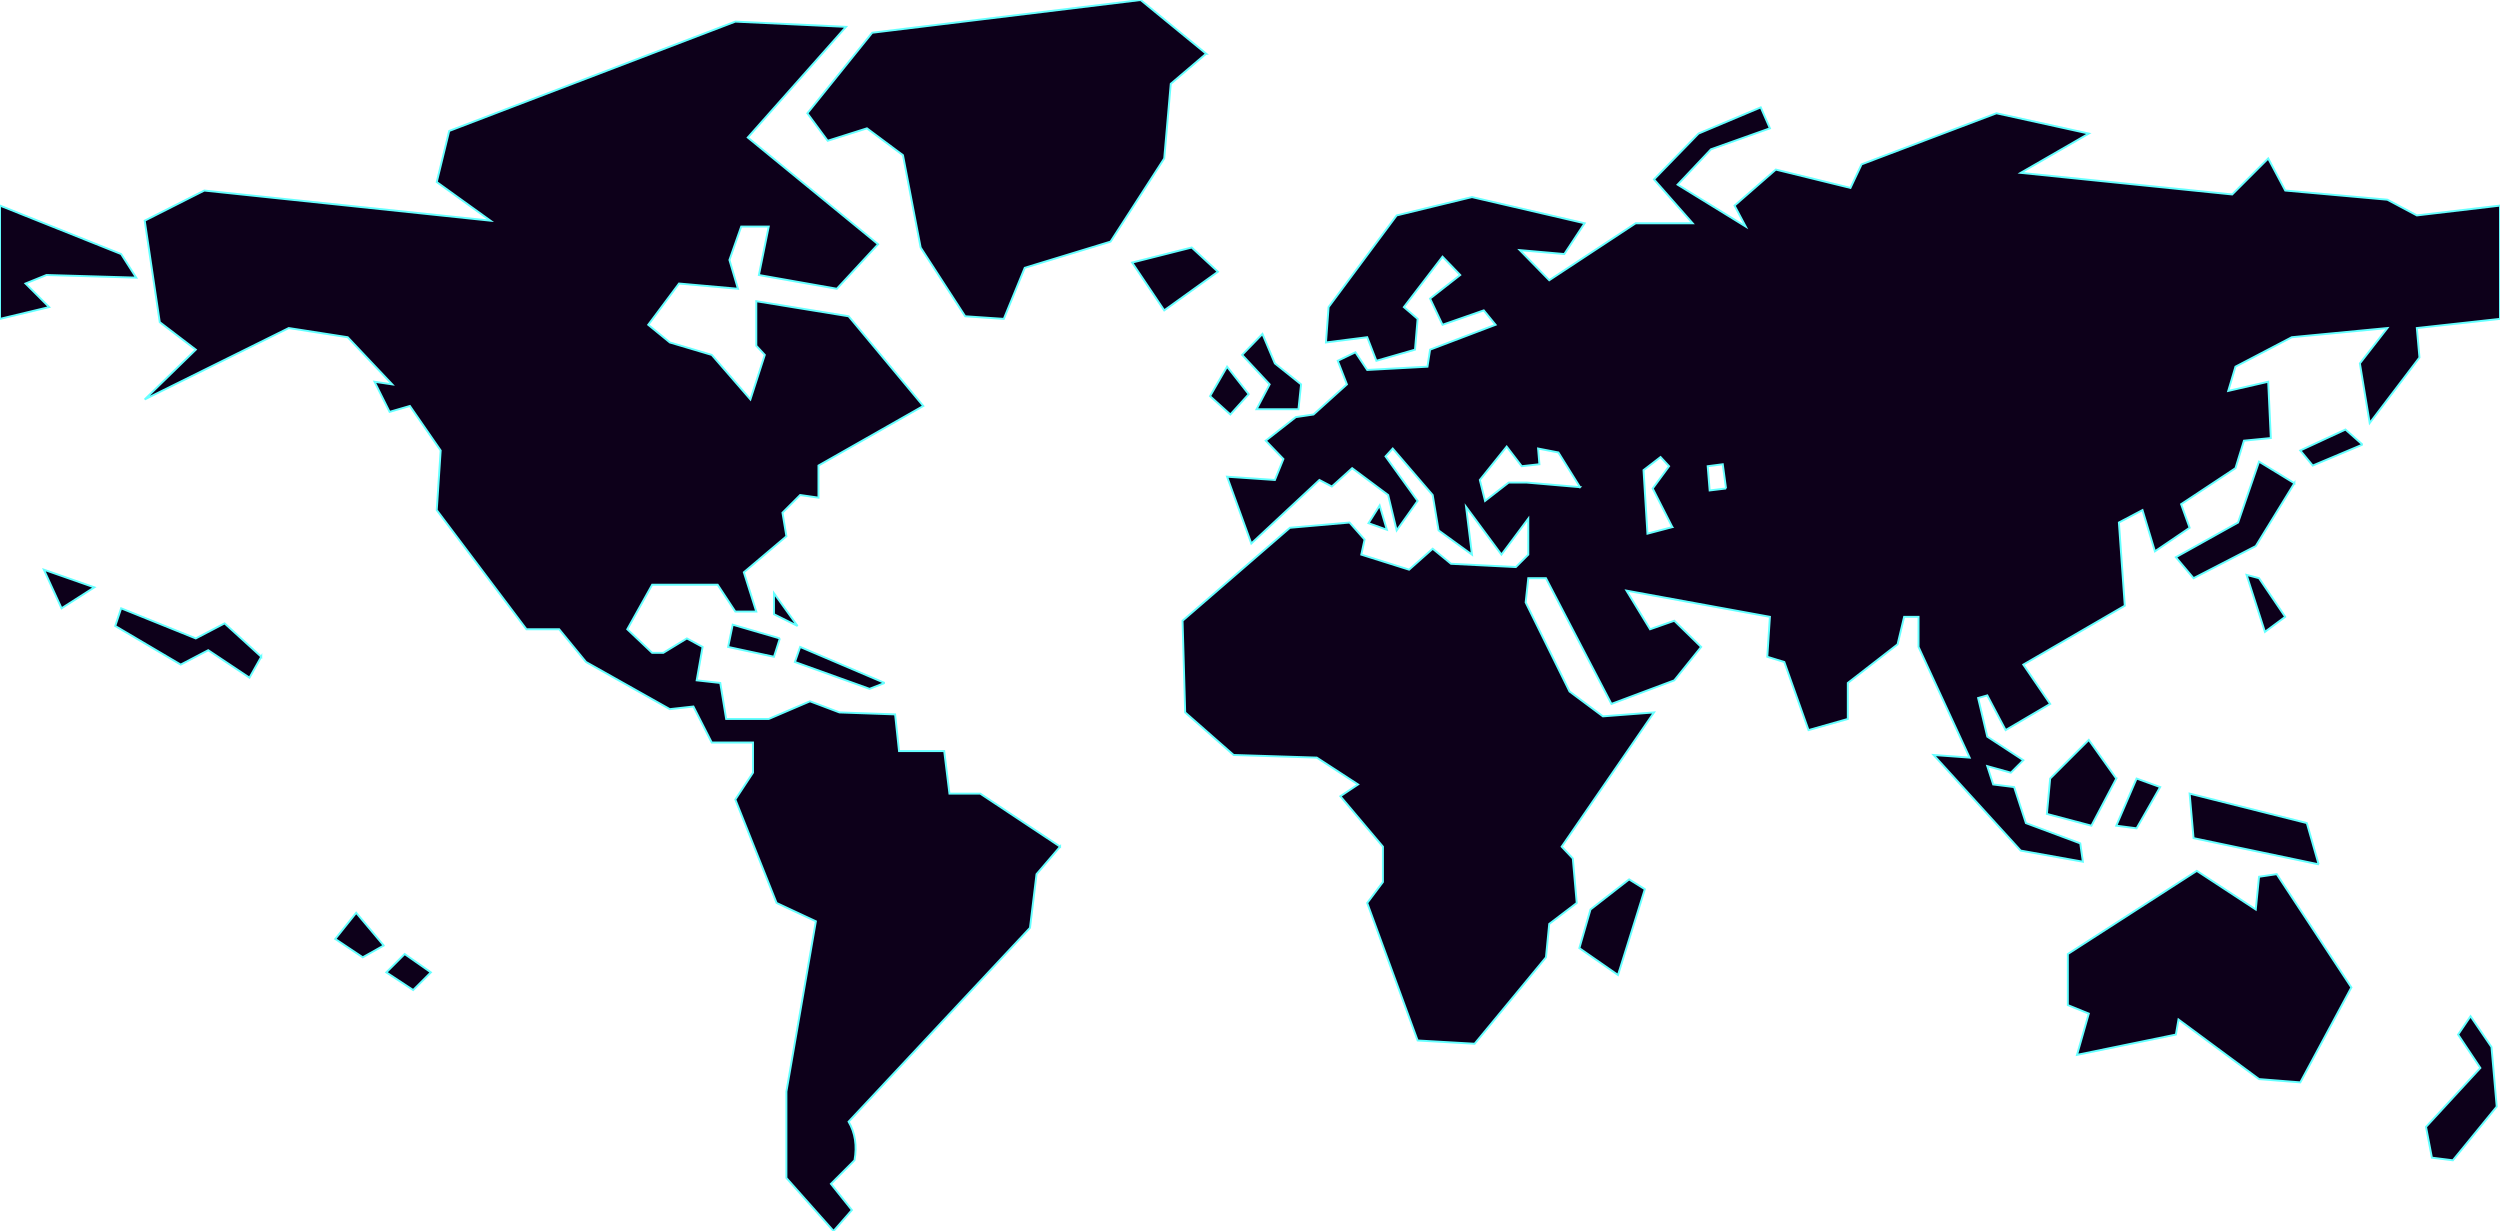 		<svg xmlns="http://www.w3.org/2000/svg" version="1.1"  viewBox="-2794 0 3818 1880" style="width:100%; height:100%; position:absolute; top:0px; left:0px; z-index:-1;" >
			<defs>
				<filter id="f1" x="0" y="0">
					<feGaussianBlur in="SourceGraphic" stdDeviation="0.2" />
				</filter>
			</defs>  
			<g>
				<path style="fill:#0D001A;stroke:#66FFFF;stroke-width:3" filter="url(#f1)" d="M814 679l-76 32 -19 -23 69 -32 26 23zm-104 59l-59 96 -95 49 -27 -32 95 -53 32 -93 54 33zm-14 204l-31 23 -28 -87 19 5 40 59zm51 378l-191 -40 -6 -68 179 45 18 63zm272 370l-67 82 -32 -4 -9 -47 83 -90 -34 -51 19 -28 32 47 8 91zm-514 -488l-36 63 -31 -4 31 -72 36 13zm-67 -13l-38 72 -68 -18 5 -54 59 -59 42 59zm586 -702l-127 14 4 45 -76 100 -15 -91 42 -54 -146 14 -86 45 -11 37 61 -14 4 86 -41 4 -13 42 -83 55 13 36 -53 36 -19 -63 -36 19 9 127 -155 90 41 60 -68 40 -28 -53 -14 4 14 59 55 36 -19 19 -36 -10 9 28 32 4 18 55 83 31 4 28 -95 -17 -133 -146 55 4 -78 -169 0 -46 -22 0 -10 42 -76 59 0 55 -60 17 -37 -104 -26 -8 4 -61 -219 -40 36 59 37 -13 41 40 -41 51 -96 36 -100 -192 -27 0 -4 37 67 136 51 38 78 -6 -141 205 17 18 6 68 -42 32 -5 51 -109 132 -87 -5 -77 -210 24 -32 0 -54 -65 -77 27 -18 -63 -41 -127 -4 -74 -65 -4 -140 164 -142 91 -8 23 26 -5 23 73 23 36 -32 28 23 99 5 19 -19 0 -55 -41 55 -54 -73 9 73 -51 -37 -9 -54 -61 -71 -11 12 49 68 -32 45 -13 -54 -55 -41 -31 28 -19 -10 -104 97 -37 -102 73 5 13 -32 -27 -28 46 -36 27 -4 51 -46 -14 -36 27 -13 18 27 92 -5 4 -26 100 -38 -18 -22 -63 22 -19 -40 46 -36 -27 -28 -59 77 21 18 -4 47 -59 17 -14 -36 -63 8 4 -54 104 -140 115 -28 172 40 -31 47 -68 -6 45 46 132 -87 87 0 -59 -67 68 -70 95 -40 14 32 -90 32 -51 54 104 64 -17 -32 63 -55 114 28 17 -36 206 -78 141 31 -104 60 323 33 55 -55 26 49 156 14 45 24 127 -15 0 173zm-227 1021l-78 145 -63 -5 -123 -91 -4 23 -151 31 18 -63 -32 -13 0 -78 197 -127 90 59 5 -50 27 -4 114 173zm-1604 -921l-4 38 -64 0 20 -38 -42 -45 31 -32 19 45 40 32zm-127 -172l-82 59 -49 -73 91 -23 40 37zm258 394l-28 -10 17 -27 11 37zm-276 -727l-54 46 -10 114 -82 127 -131 40 -32 78 -59 -4 -68 -105 -27 -141 -55 -41 -60 19 -31 -42 99 -123 410 -50 100 82zm65 520l-28 31 -31 -28 26 -45 33 42zm605 756l-41 131 -59 -41 17 -59 59 -46 24 15zm-1294 -402l-36 -18 0 -32 36 50zm133 87l-23 9 -114 -41 8 -23 129 55zm-160 -68l-9 28 -70 -15 7 -34 72 21zm428 318l-36 42 -10 82 -277 296c10,17 13,37 9,59l-36 36 32 40 -28 32 -72 -81 0 -132 45 -260 -60 -28 -63 -158 27 -41 0 -46 -63 0 -28 -55 -36 4 -128 -72 -41 -50 -50 0 -137 -182 6 -91 -47 -68 -31 9 -23 -46 27 4 -68 -72 -90 -14 -220 109 78 -76 -55 -42 -23 -155 91 -46 437 46 -82 -59 19 -78 437 -167 169 8 -150 169 199 163 -63 68 -119 -21 15 -74 -42 0 -18 51 13 44 -90 -8 -47 63 33 27 64 19 59 68 22 -68 -13 -14 0 -68 141 23 114 137 -160 91 0 49 -28 -4 -27 27 6 36 -65 55 19 60 -32 0 -27 -41 -100 0 -38 68 38 36 17 0 36 -22 24 13 -9 51 36 4 9 55 65 0 63 -27 45 17 85 3 6 56 69 0 8 65 47 0 122 81zm-1411 -869l-137 -4 -32 13 36 36 -75 18 0 -173 185 74 23 36zm191 579l-18 32 -63 -42 -42 22 -100 -59 9 -27 114 46 44 -23 56 51zm-255 -106l-50 32 -27 -59 77 27zm514 588l-27 27 -41 -27 28 -28 40 28zm-72 -41l-32 18 -42 -28 32 -40 42 50zm2050 -698l-5 -37 -23 3 3 37 25 -3zm-82 59l-30 -59 25 -34 -13 -14 -26 20 6 97 38 -10zm-141 -61l-33 -53 -31 -6 2 24 -27 3 -23 -30 -41 51 8 32 36 -28 28 0 81 7z"/>
			</g>
		</svg> 